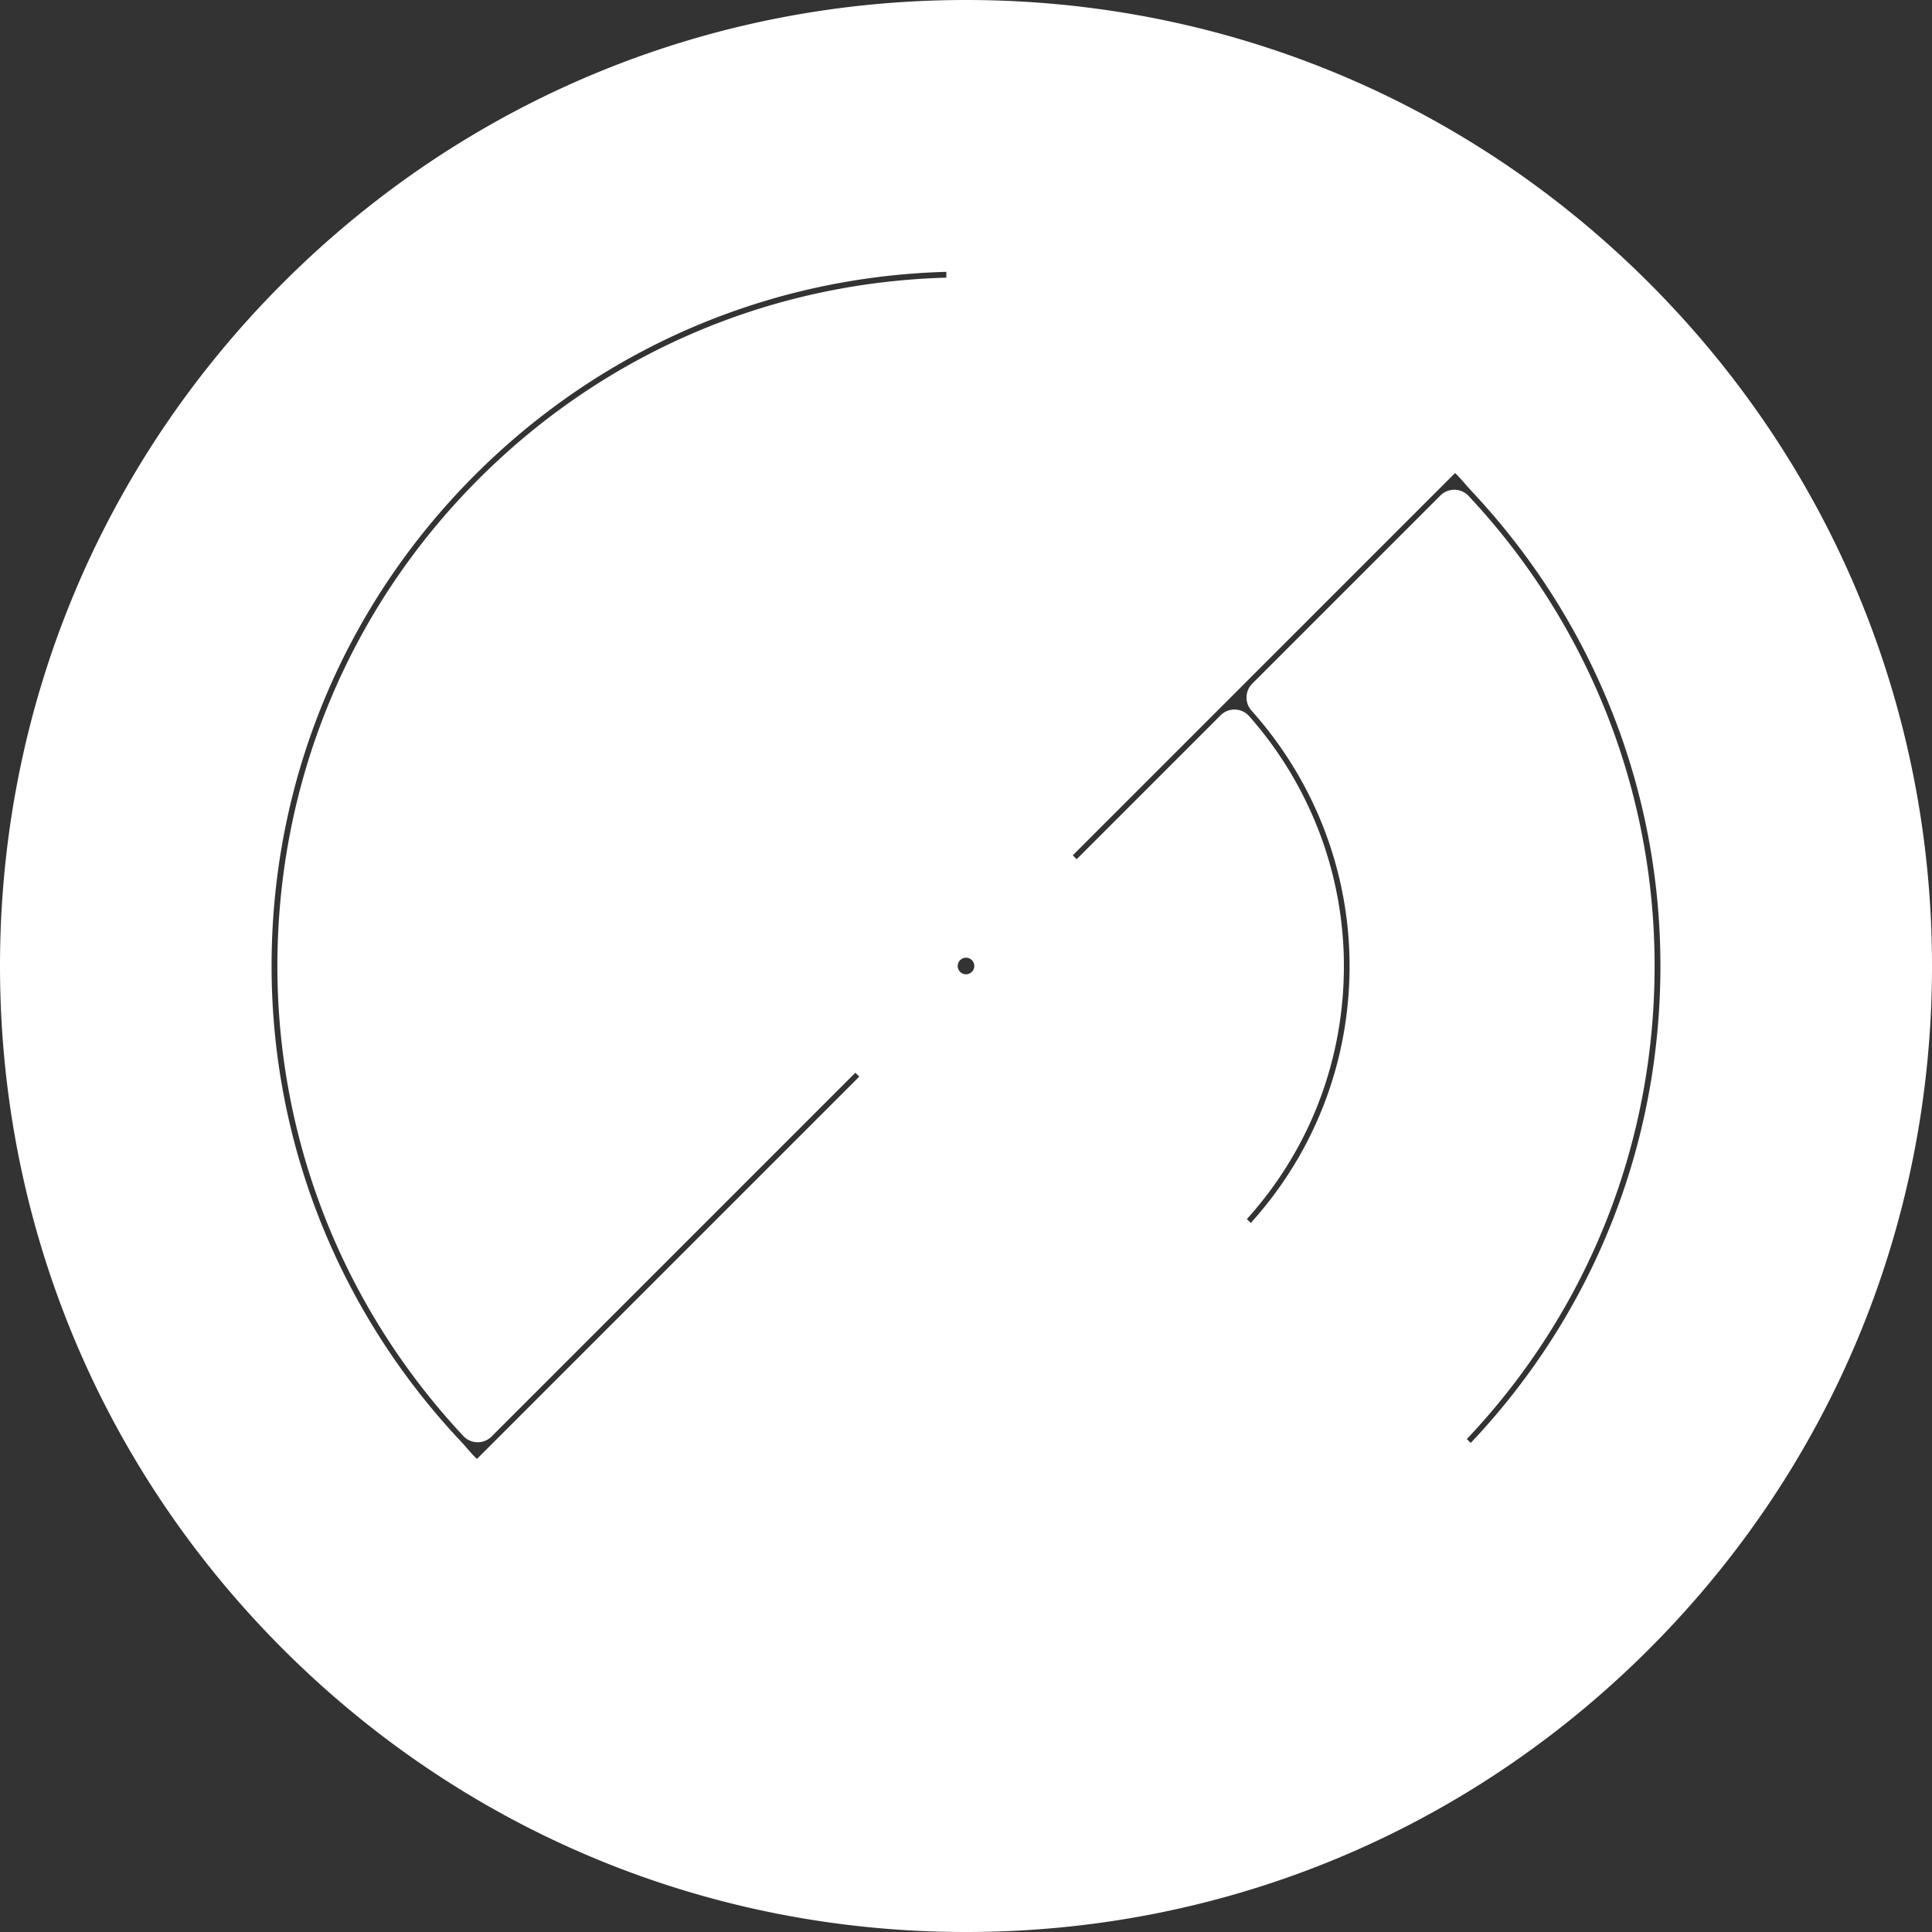 <svg xmlns="http://www.w3.org/2000/svg"  width="50" height="50" x="50" y="50" preserveAspectRatio="none" viewBox="0 0 7431.67 7431.67"><rect x="0" y="0" width="7431.67" height="7431.67" fill="#333333" stroke="none"/><defs><style>.cls-1{fill:#fff;}</style></defs><g id="Layer_2" data-name="Layer 2"><g id="_1993_fortaleza_ceara_logo_thin" data-name="1993 fortaleza ceara + logo thin">
<path class="cls-1" d="M6343.33,1088.34C5641.49,386.51,4708.36,0,3715.83,0S1790.17,386.51,1088.34,1088.34,0,2723.3,0,3715.83s386.51,1925.66,1088.34,2627.5,1635,1088.34,2627.49,1088.34,1925.66-386.52,2627.5-1088.34,1088.34-1635,1088.34-2627.5S7045.15,1790.17,6343.33,1088.34Zm-2703.08-20.28C2960,1086.92,2323.92,1360.05,1842,1842c-499.76,499.75-775,1165.23-775,1873.84,0,672.76,254,1314.86,715.37,1808a75.59,75.59,0,0,0,108.64,1.82L3290.24,4126.45q4,4,8,7.83,3.49,3.63,7,7.11L1834.62,5612c-2.6-2.45-5.13-4.89-7.59-7.35-10-10-19.63-21.07-29.85-32.82-8.34-9.59-17-19.5-26.38-29.51-468.27-498.35-726.16-1147-726.16-1826.51,0-713.51,277.85-1384.31,782.37-1888.83,486.66-486.66,1128.07-762.41,1813.24-781.32Zm107.48,2647.77a31.9,31.9,0,0,1-31.9,31.9h0a31.9,31.9,0,0,1-31.9-31.9h0a31.9,31.9,0,0,1,31.9-31.9h0a31.9,31.9,0,0,1,31.9,31.9ZM5657.37,5550.47l-15-15c466.37-493.15,722.27-1136.33,722.28-1819.65,0-672.78-254.07-1314.88-715.37-1808a75.59,75.59,0,0,0-108.63-1.81L4817,2629.64a75.57,75.57,0,0,0-2.87,103.86c243.2,271.57,377.14,620.44,377.15,982.33,0,368.81-134.42,717-380.05,988.53l-15-15c241.22-267.19,373.21-610,373.21-973.53,0-353.57-129.35-694.82-364.23-960.89a75.59,75.59,0,0,0-110.11-3.42l-553.56,553.56q-3.54-3.59-7.12-7c-2.58-2.71-5.21-5.35-7.84-8L5597.05,1819.63q3.9,3.66,7.6,7.35c9.94,10,19.58,21,29.8,32.78,8.36,9.6,17,19.54,26.43,29.57h0c468.27,498.33,726.16,1147,726.16,1826.5C6387,4404.08,6128.49,5052.62,5657.37,5550.47Z"/>
        <animateTransform
            attributeName="transform"
            type="rotate"
      from="0 75 75"
      to="360 75 75" 
      dur="2s"
      begin="0s"
      repeatCount="indefinite"
	    />
</g></g></svg>
